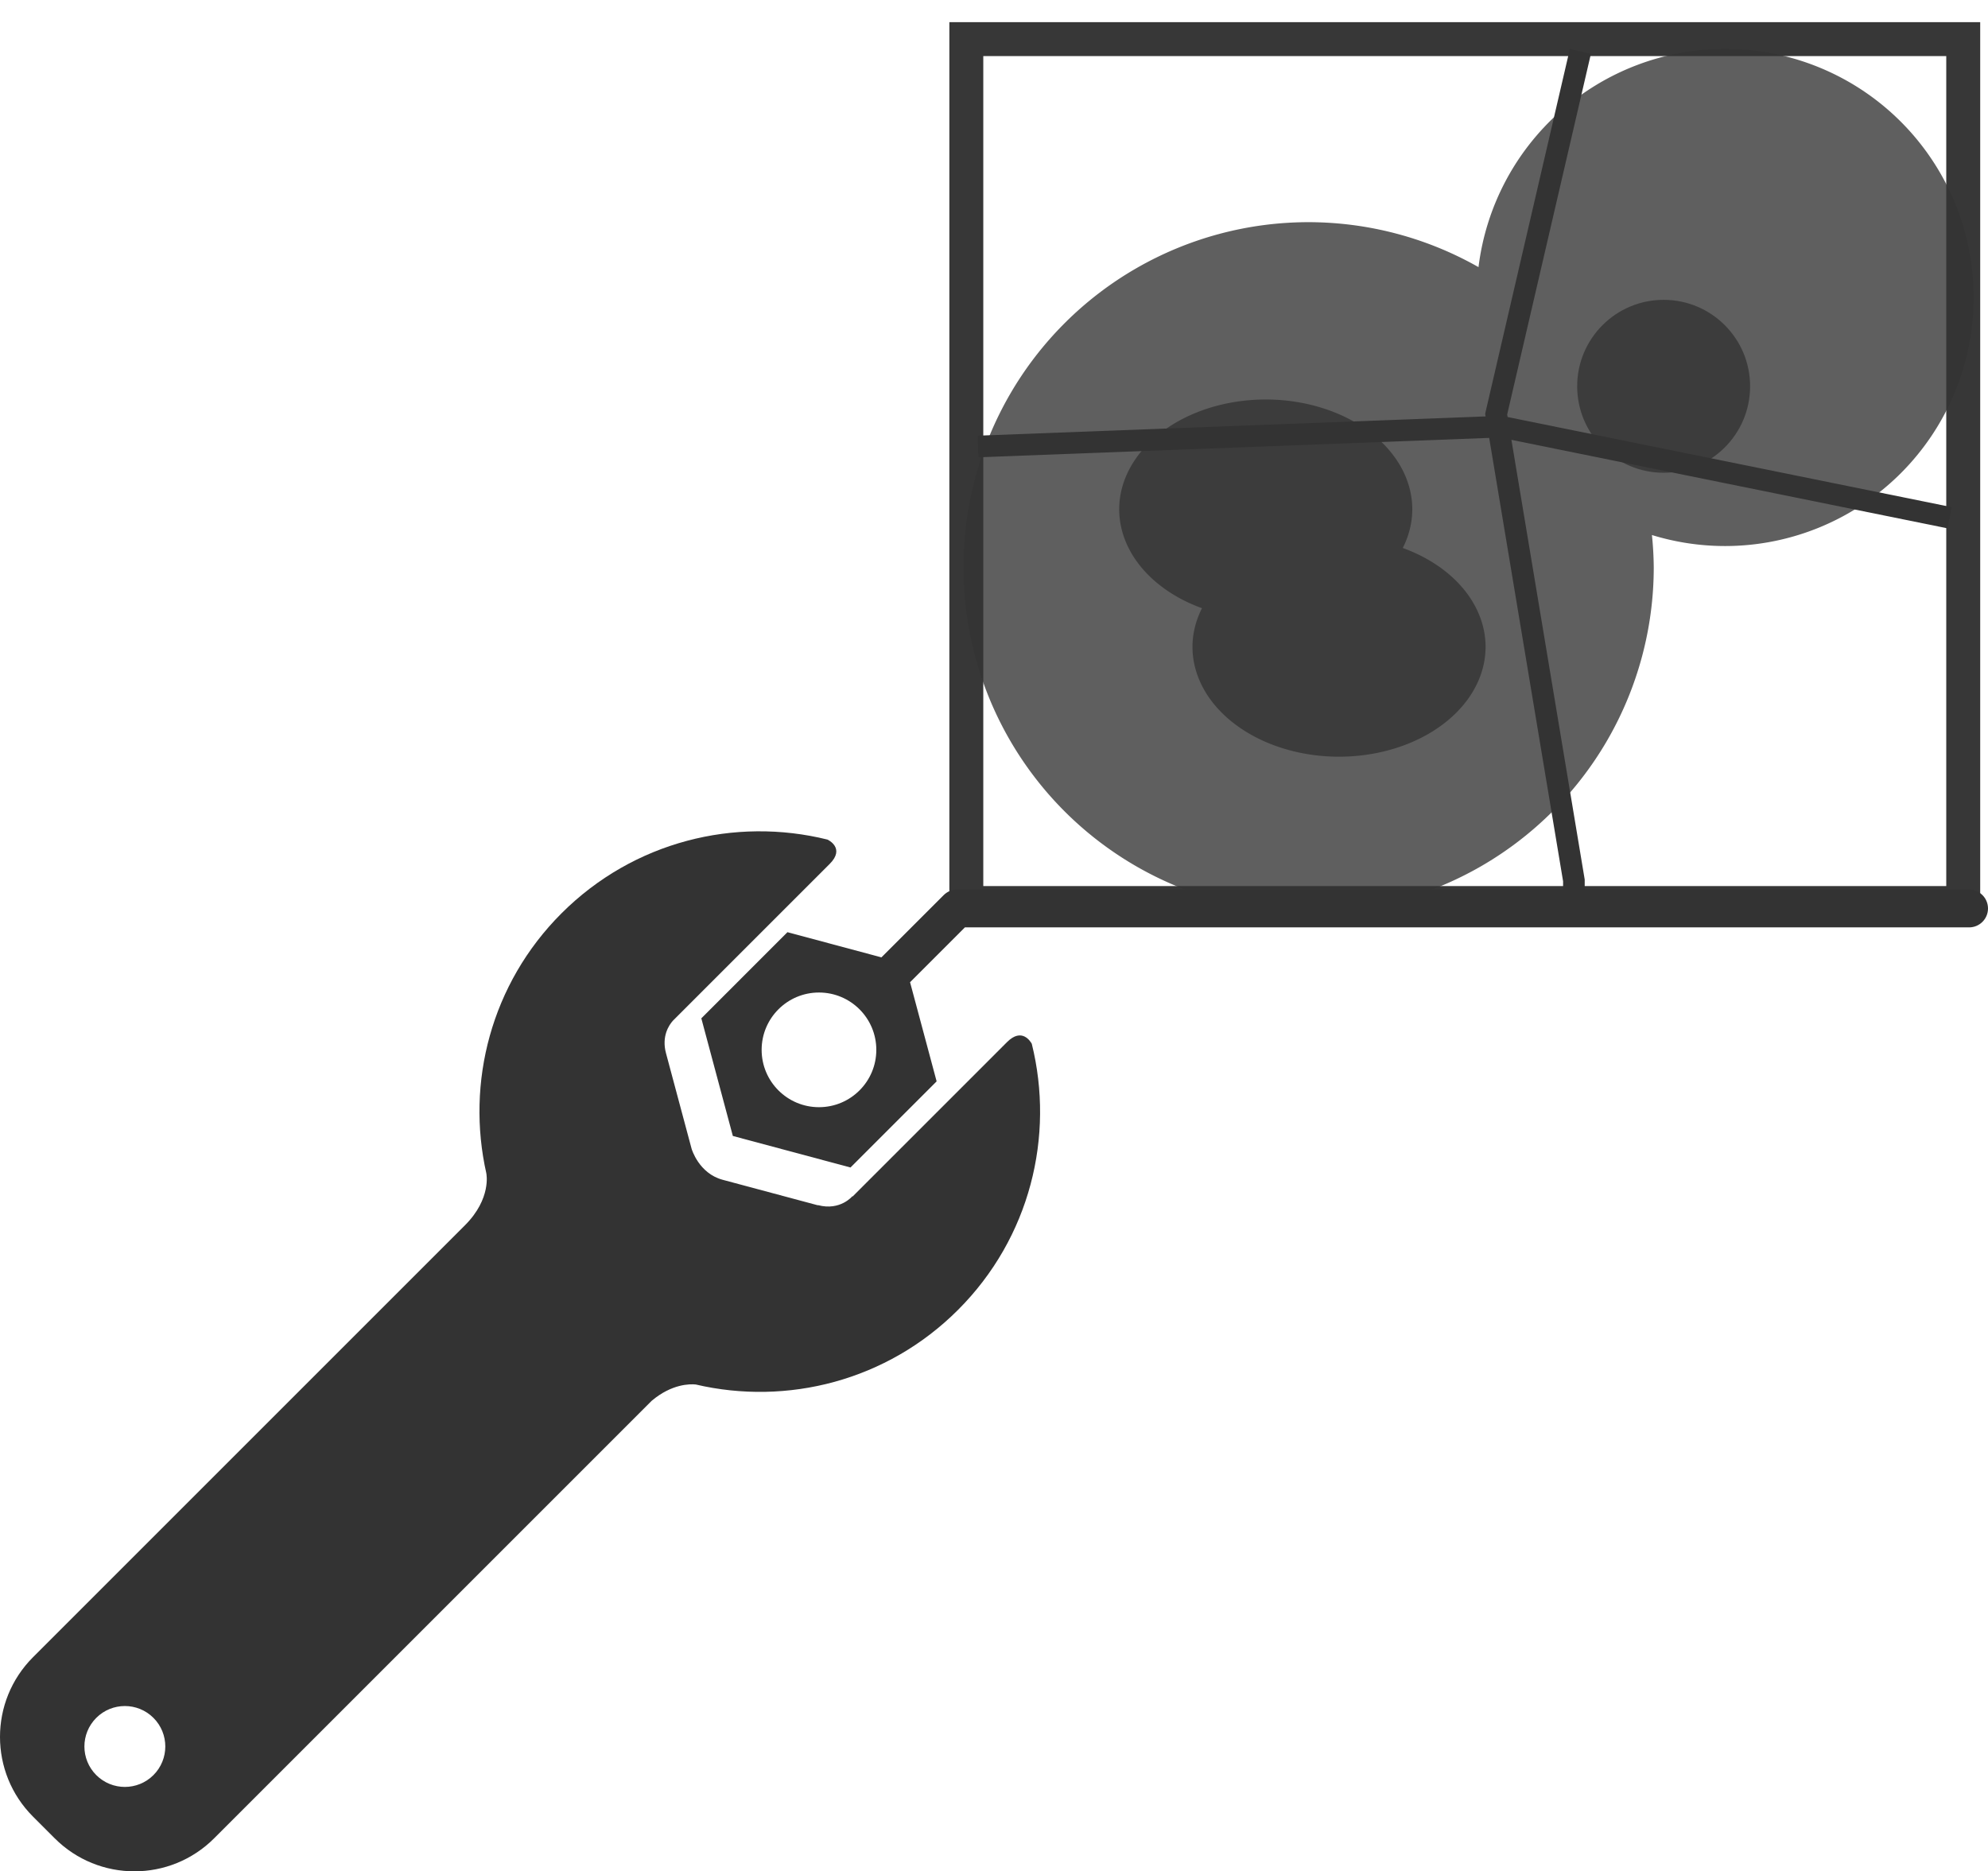 <?xml version="1.0" encoding="UTF-8" standalone="no"?>
<!-- Generator: Adobe Illustrator 16.0.0, SVG Export Plug-In . SVG Version: 6.00 Build 0)  -->

<svg
   xmlns:dc="http://purl.org/dc/elements/1.1/"
   xmlns:cc="http://creativecommons.org/ns#"
   xmlns:rdf="http://www.w3.org/1999/02/22-rdf-syntax-ns#"
   xmlns:svg="http://www.w3.org/2000/svg"
   xmlns="http://www.w3.org/2000/svg"
   xmlns:sodipodi="http://sodipodi.sourceforge.net/DTD/sodipodi-0.dtd"
   xmlns:inkscape="http://www.inkscape.org/namespaces/inkscape"
   version="1.1"
   id="Layer_1"
   x="0px"
   y="0px"
   width="367.858"
   height="346.289"
   viewBox="0 0 367.858 346.289"
   enable-background="new 0 0 400 400"
   xml:space="preserve"
   inkscape:version="0.91 r13725"
   sodipodi:docname="heatmap.svg"><defs
     id="defs99" /><sodipodi:namedview
     pagecolor="#ffffff"
     bordercolor="#666666"
     borderopacity="1"
     objecttolerance="10"
     gridtolerance="10"
     guidetolerance="10"
     inkscape:pageopacity="0"
     inkscape:pageshadow="2"
     inkscape:window-width="1536"
     inkscape:window-height="801"
     id="namedview97"
     showgrid="false"
     fit-margin-top="0"
     fit-margin-left="0"
     fit-margin-right="0"
     fit-margin-bottom="0"
     inkscape:zoom="0.834386"
     inkscape:cx="80.117459"
     inkscape:cy="139.76876"
     inkscape:window-x="-8"
     inkscape:window-y="-8"
     inkscape:window-maximized="1"
     inkscape:current-layer="Layer_1" /><g
     id="g85"
     transform="translate(-25.995,-21.845)"
     style="fill:#333333"><path
       d="m 212.338,214.682 -12.226,12.227 -9.495,9.494 -6.863,6.862 c -0.011,-0.044 -0.021,-0.076 -0.021,-0.076 0,0 -2.259,2.769 -6.391,1.66 0,0 0,0.023 0,0.037 l -17.64,-4.727 c -4.391,-1.179 -5.715,-5.671 -5.733,-5.731 l -4.74,-17.692 c -0.839,-3.141 0.553,-5.193 1.272,-6.002 l 7.223,-7.223 9.494,-9.494 12.306,-12.306 c 2.927,-2.926 -0.312,-4.452 -0.42,-4.503 -17.071,-4.231 -35.869,0.309 -49.213,13.651 -13.062,13.062 -17.685,31.353 -13.9,48.134 l -0.005,-0.001 c 0,0 1,4.635 -3.958,9.593 L 32.104,328.51 c -8.146,8.146 -8.146,21.354 10e-4,29.501 l 4.013,4.013 c 8.148,8.147 21.355,8.147 29.501,0 l 80.973,-80.972 c 3.729,-3.138 7.074,-3.115 8.138,-3.008 16.891,3.949 35.372,-0.641 48.539,-13.809 13.352,-13.351 17.889,-32.162 13.645,-49.24 -0.228,-0.416 -1.827,-3.063 -4.576,-0.313 z M 54.391,350.323 c -2.923,2.923 -7.663,2.923 -10.584,0 -2.924,-2.923 -2.924,-7.662 0,-10.585 2.921,-2.923 7.661,-2.923 10.584,0 2.923,2.922 2.923,7.662 0,10.585 z"
       id="path87"
       inkscape:connector-curvature="0"
       style="fill:#333333" /><path
       d="m 390.354,186.458 -187.263,0 c -0.929,0 -1.818,0.369 -2.475,1.025 l -11.523,11.523 -17.388,-4.66 -15.938,15.939 5.833,21.77 21.77,5.834 15.938,-15.938 -4.916,-18.347 10.147,-10.147 185.814,0 c 1.933,0 3.5,-1.567 3.5,-3.5 0,-1.933 -1.566,-3.499 -3.499,-3.499 z m -212.817,40.271 c -5.858,0 -10.61,-4.75 -10.61,-10.61 0,-5.859 4.752,-10.609 10.61,-10.609 5.86,0 10.61,4.75 10.61,10.609 0,5.86 -4.75,10.609 -10.61,10.61 z"
       id="path89"
       inkscape:connector-curvature="0"
       style="fill:#333333" /></g><path
     style="opacity:0.98;fill:#333333;fill-opacity:0.8;stroke:none;stroke-width:0.807;stroke-linecap:round;stroke-linejoin:round;stroke-miterlimit:4;stroke-dasharray:none;stroke-opacity:1"
     d="m 319.197,9.044 a 46,46 0 0 0 -45.615,40.387 63.864,63.864 0 0 0 -31.436,-8.318 63.864,63.864 0 0 0 -63.865,63.863 63.864,63.864 0 0 0 63.865,63.865 63.864,63.864 0 0 0 63.863,-63.865 63.864,63.864 0 0 0 -0.336,-5.969 46,46 0 0 0 13.523,2.037 46,46 0 0 0 46,-46 46,46 0 0 0 -46,-46 z"
     id="path7061"
     inkscape:connector-curvature="0" /><circle
     style="opacity:0.98;fill:#333333;fill-opacity:0.8;stroke:none;stroke-width:0.807;stroke-linecap:round;stroke-linejoin:round;stroke-miterlimit:4;stroke-dasharray:none;stroke-opacity:1"
     id="path7061-4"
     cx="307.84"
     cy="71.484"
     r="16" /><path
     style="opacity:0.98;fill:#333333;fill-opacity:0.8;stroke:none;stroke-width:0.807;stroke-linecap:round;stroke-linejoin:round;stroke-miterlimit:4;stroke-dasharray:none;stroke-opacity:1"
     d="m 234.214,73.925 a 27.119,20.339 0 0 0 -27.119,20.338 27.119,20.339 0 0 0 15.318,18.285 27.119,20.339 0 0 0 -1.76,7.139 27.119,20.339 0 0 0 27.119,20.34 27.119,20.339 0 0 0 27.119,-20.34 27.119,20.339 0 0 0 -15.32,-18.283 27.119,20.339 0 0 0 1.76,-7.141 27.119,20.339 0 0 0 -27.117,-20.338 z"
     id="path7061-4-5"
     inkscape:connector-curvature="0" /><rect
     style="opacity:0.98;fill:none;fill-opacity:0.8;stroke:#333333;stroke-width:6.279;stroke-linecap:round;stroke-linejoin:miter;stroke-miterlimit:4;stroke-dasharray:none;stroke-opacity:1"
     id="rect7127"
     width="184.467"
     height="159.866"
     x="178.808"
     y="7.24" /><path
     style="fill:none;fill-rule:evenodd;stroke:#333333;stroke-width:4;stroke-linecap:butt;stroke-linejoin:miter;stroke-opacity:1;stroke-miterlimit:4;stroke-dasharray:none"
     d="m 292.431,9.515 -15.58,67.115 14.382,86.291 0,4.794"
     id="path7135"
     inkscape:connector-curvature="0" /><path
     style="fill:none;fill-rule:evenodd;stroke:#333333;stroke-width:4;stroke-linecap:butt;stroke-linejoin:miter;stroke-opacity:1;stroke-miterlimit:4;stroke-dasharray:none"
     d="m 275.652,79.027 -94.68,3.595 0,0"
     id="path7137"
     inkscape:connector-curvature="0" /><path
     style="fill:none;fill-rule:evenodd;stroke:#333333;stroke-width:4;stroke-linecap:butt;stroke-linejoin:miter;stroke-opacity:1;stroke-miterlimit:4;stroke-dasharray:none"
     d="m 278.049,79.027 82.696,16.779"
     id="path7139"
     inkscape:connector-curvature="0" /></svg>